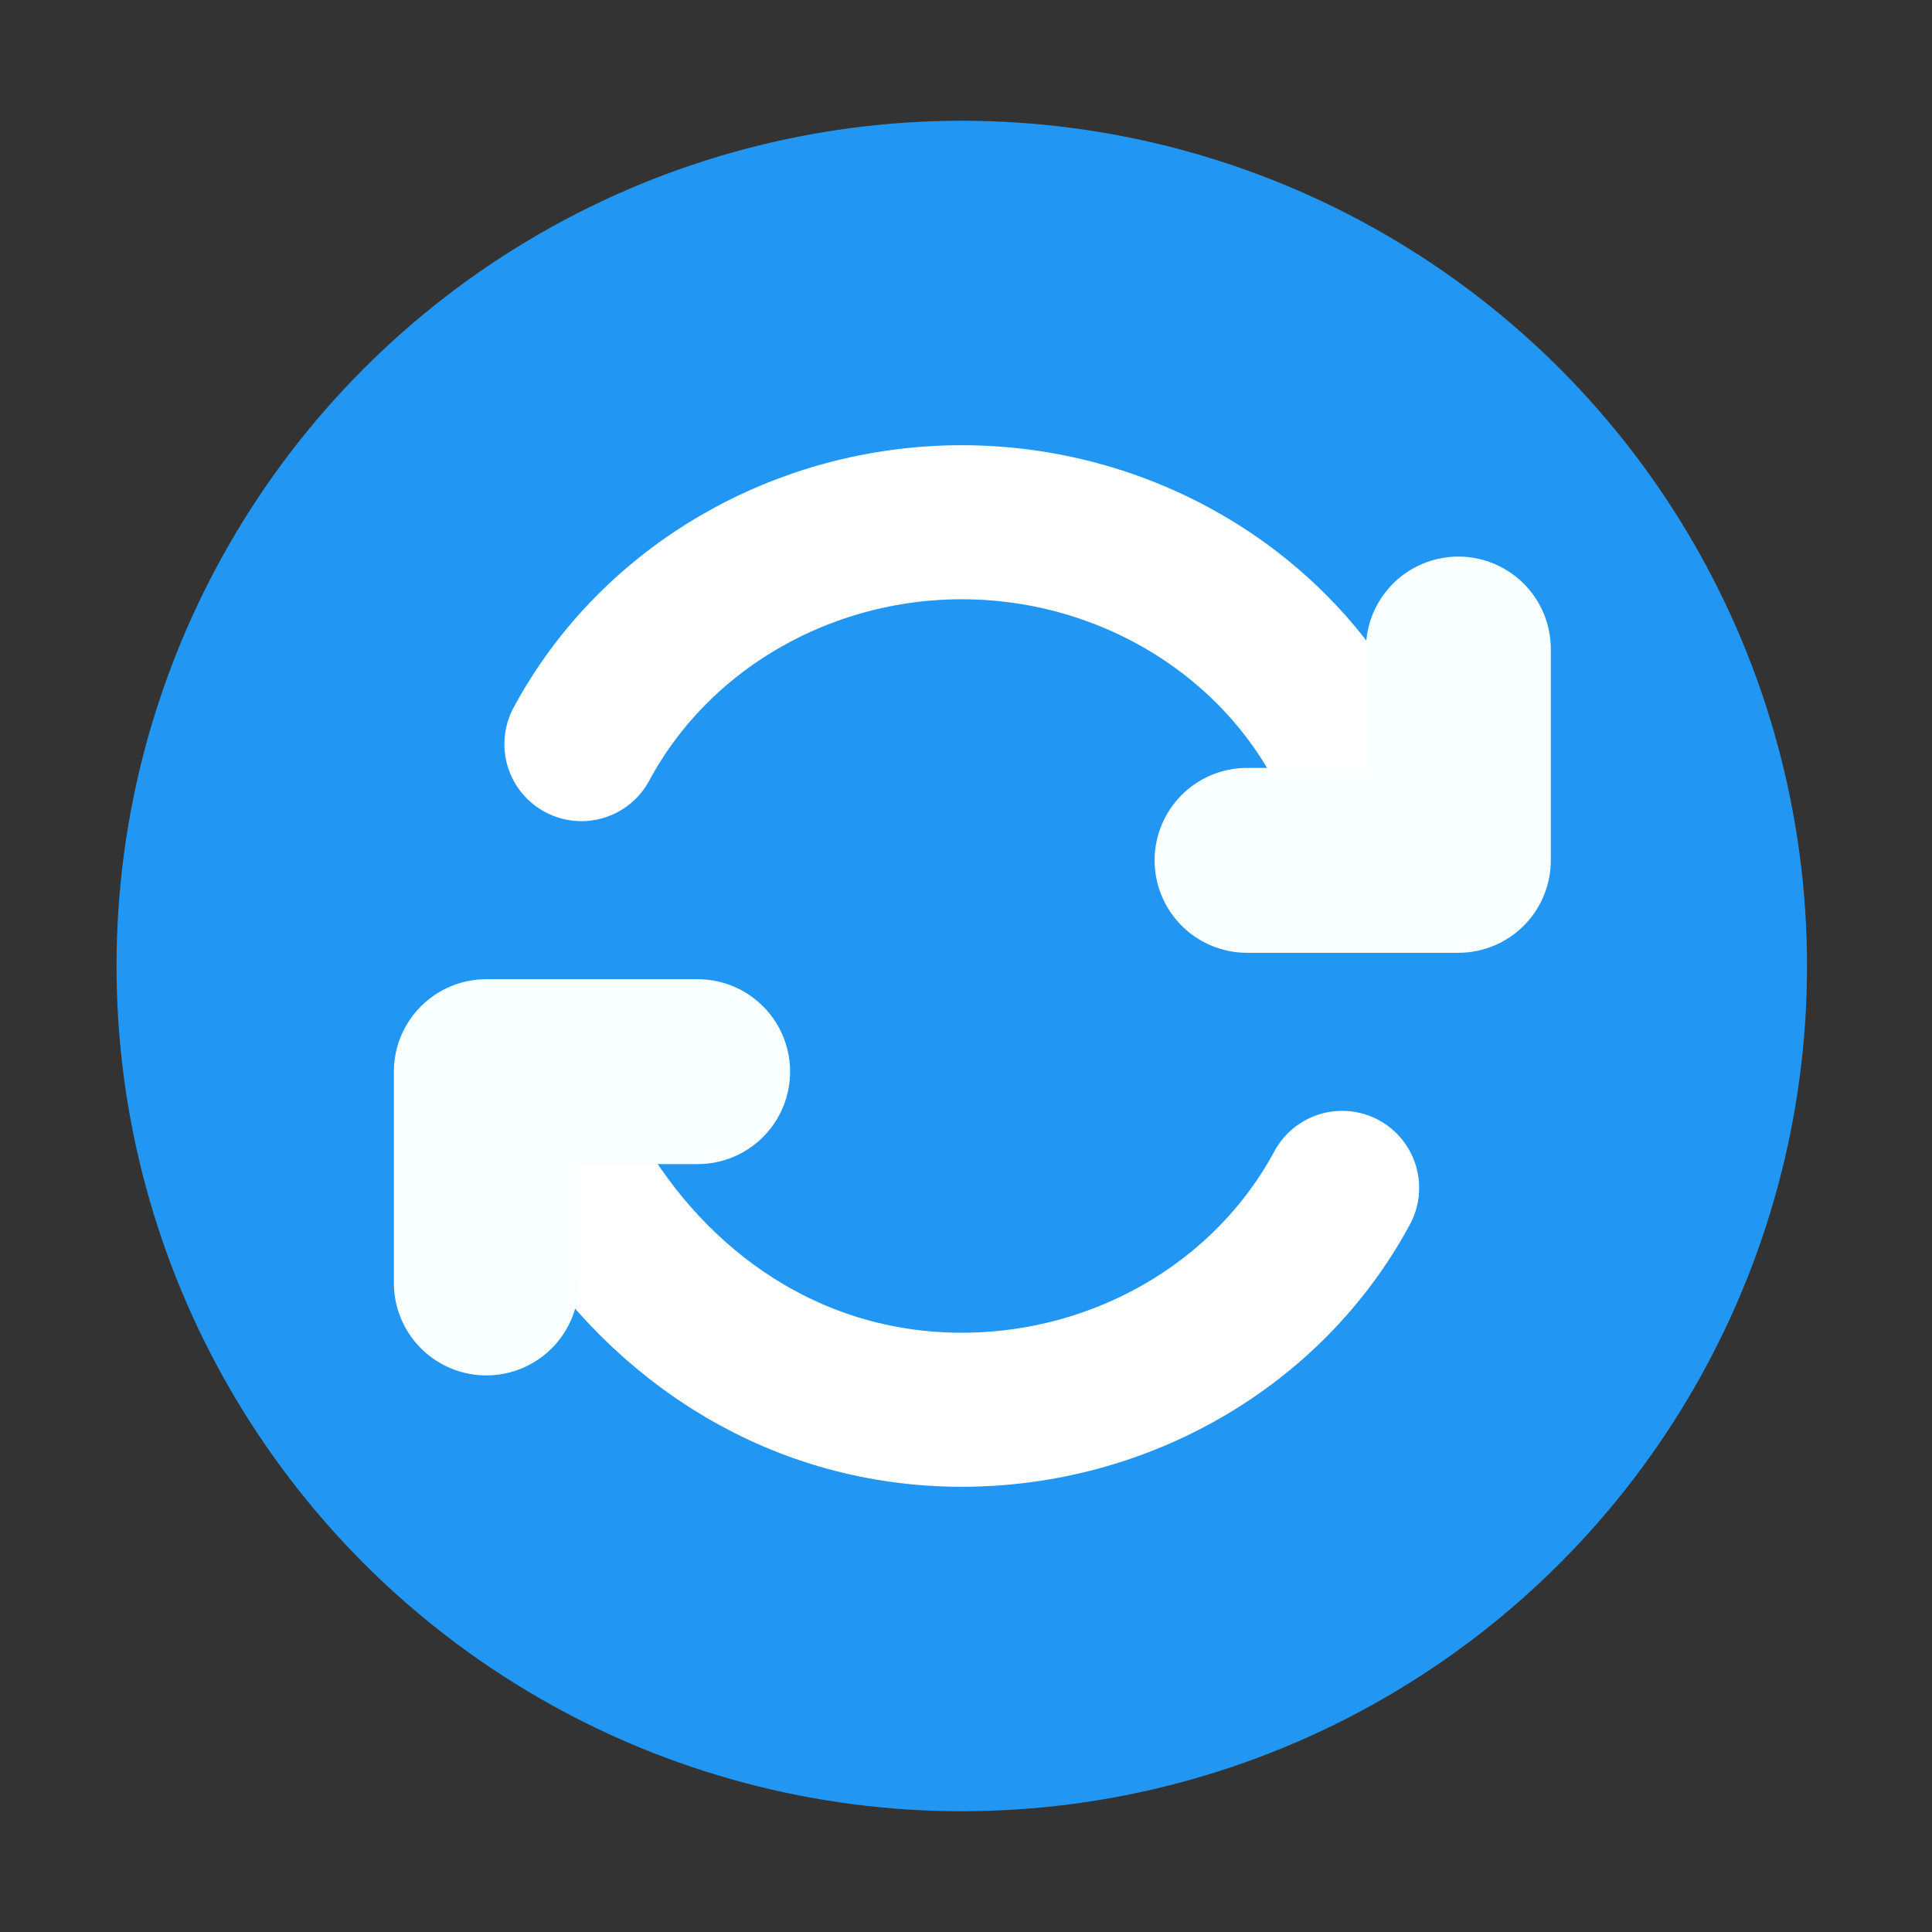 <?xml version="1.0" encoding="utf-8"?>
<!-- Generator: Adobe Illustrator 25.2.1, SVG Export Plug-In . SVG Version: 6.00 Build 0)  -->
<svg version="1.1" id="Layer_1" xmlns="http://www.w3.org/2000/svg" xmlns:xlink="http://www.w3.org/1999/xlink" x="0px" y="0px"
	 viewBox="0 0 16 16" style="enable-background:new 0 0 16 16;" xml:space="preserve">
<rect x="0" y="0" width="16" height="16" fill="#333333" stroke="none"/>
<style type="text/css">
	.st0{fill:#2196F3;}
	.st1{fill:none;stroke:#FFFFFF;stroke-width:1.458;stroke-linecap:round;stroke-linejoin:round;stroke-miterlimit:13.228;}
	.st2{fill:none;stroke:#FAFFFF;stroke-width:1.75;stroke-linecap:round;stroke-linejoin:round;stroke-miterlimit:13.228;}
</style>
<g transform="matrix(.875 0 0 .875 .265 -255.9)">
	<circle class="st0" cx="8.8" cy="301.6" r="8"/>
	<g>
		<path class="st1" d="M12.4,303.7c-0.7,1.3-2.1,2.1-3.6,2.1S6,305,5.2,303.7"/>
		<path class="st1" d="M5.2,299.5c0.7-1.3,2.1-2.1,3.6-2.1s2.9,0.8,3.6,2.1"/>
		<path class="st2" d="M6.3,302.6l-2,0l0,2"/>
		<path class="st2" d="M11.5,300.6l2,0l0-2"/>
	</g>
</g>
</svg>
